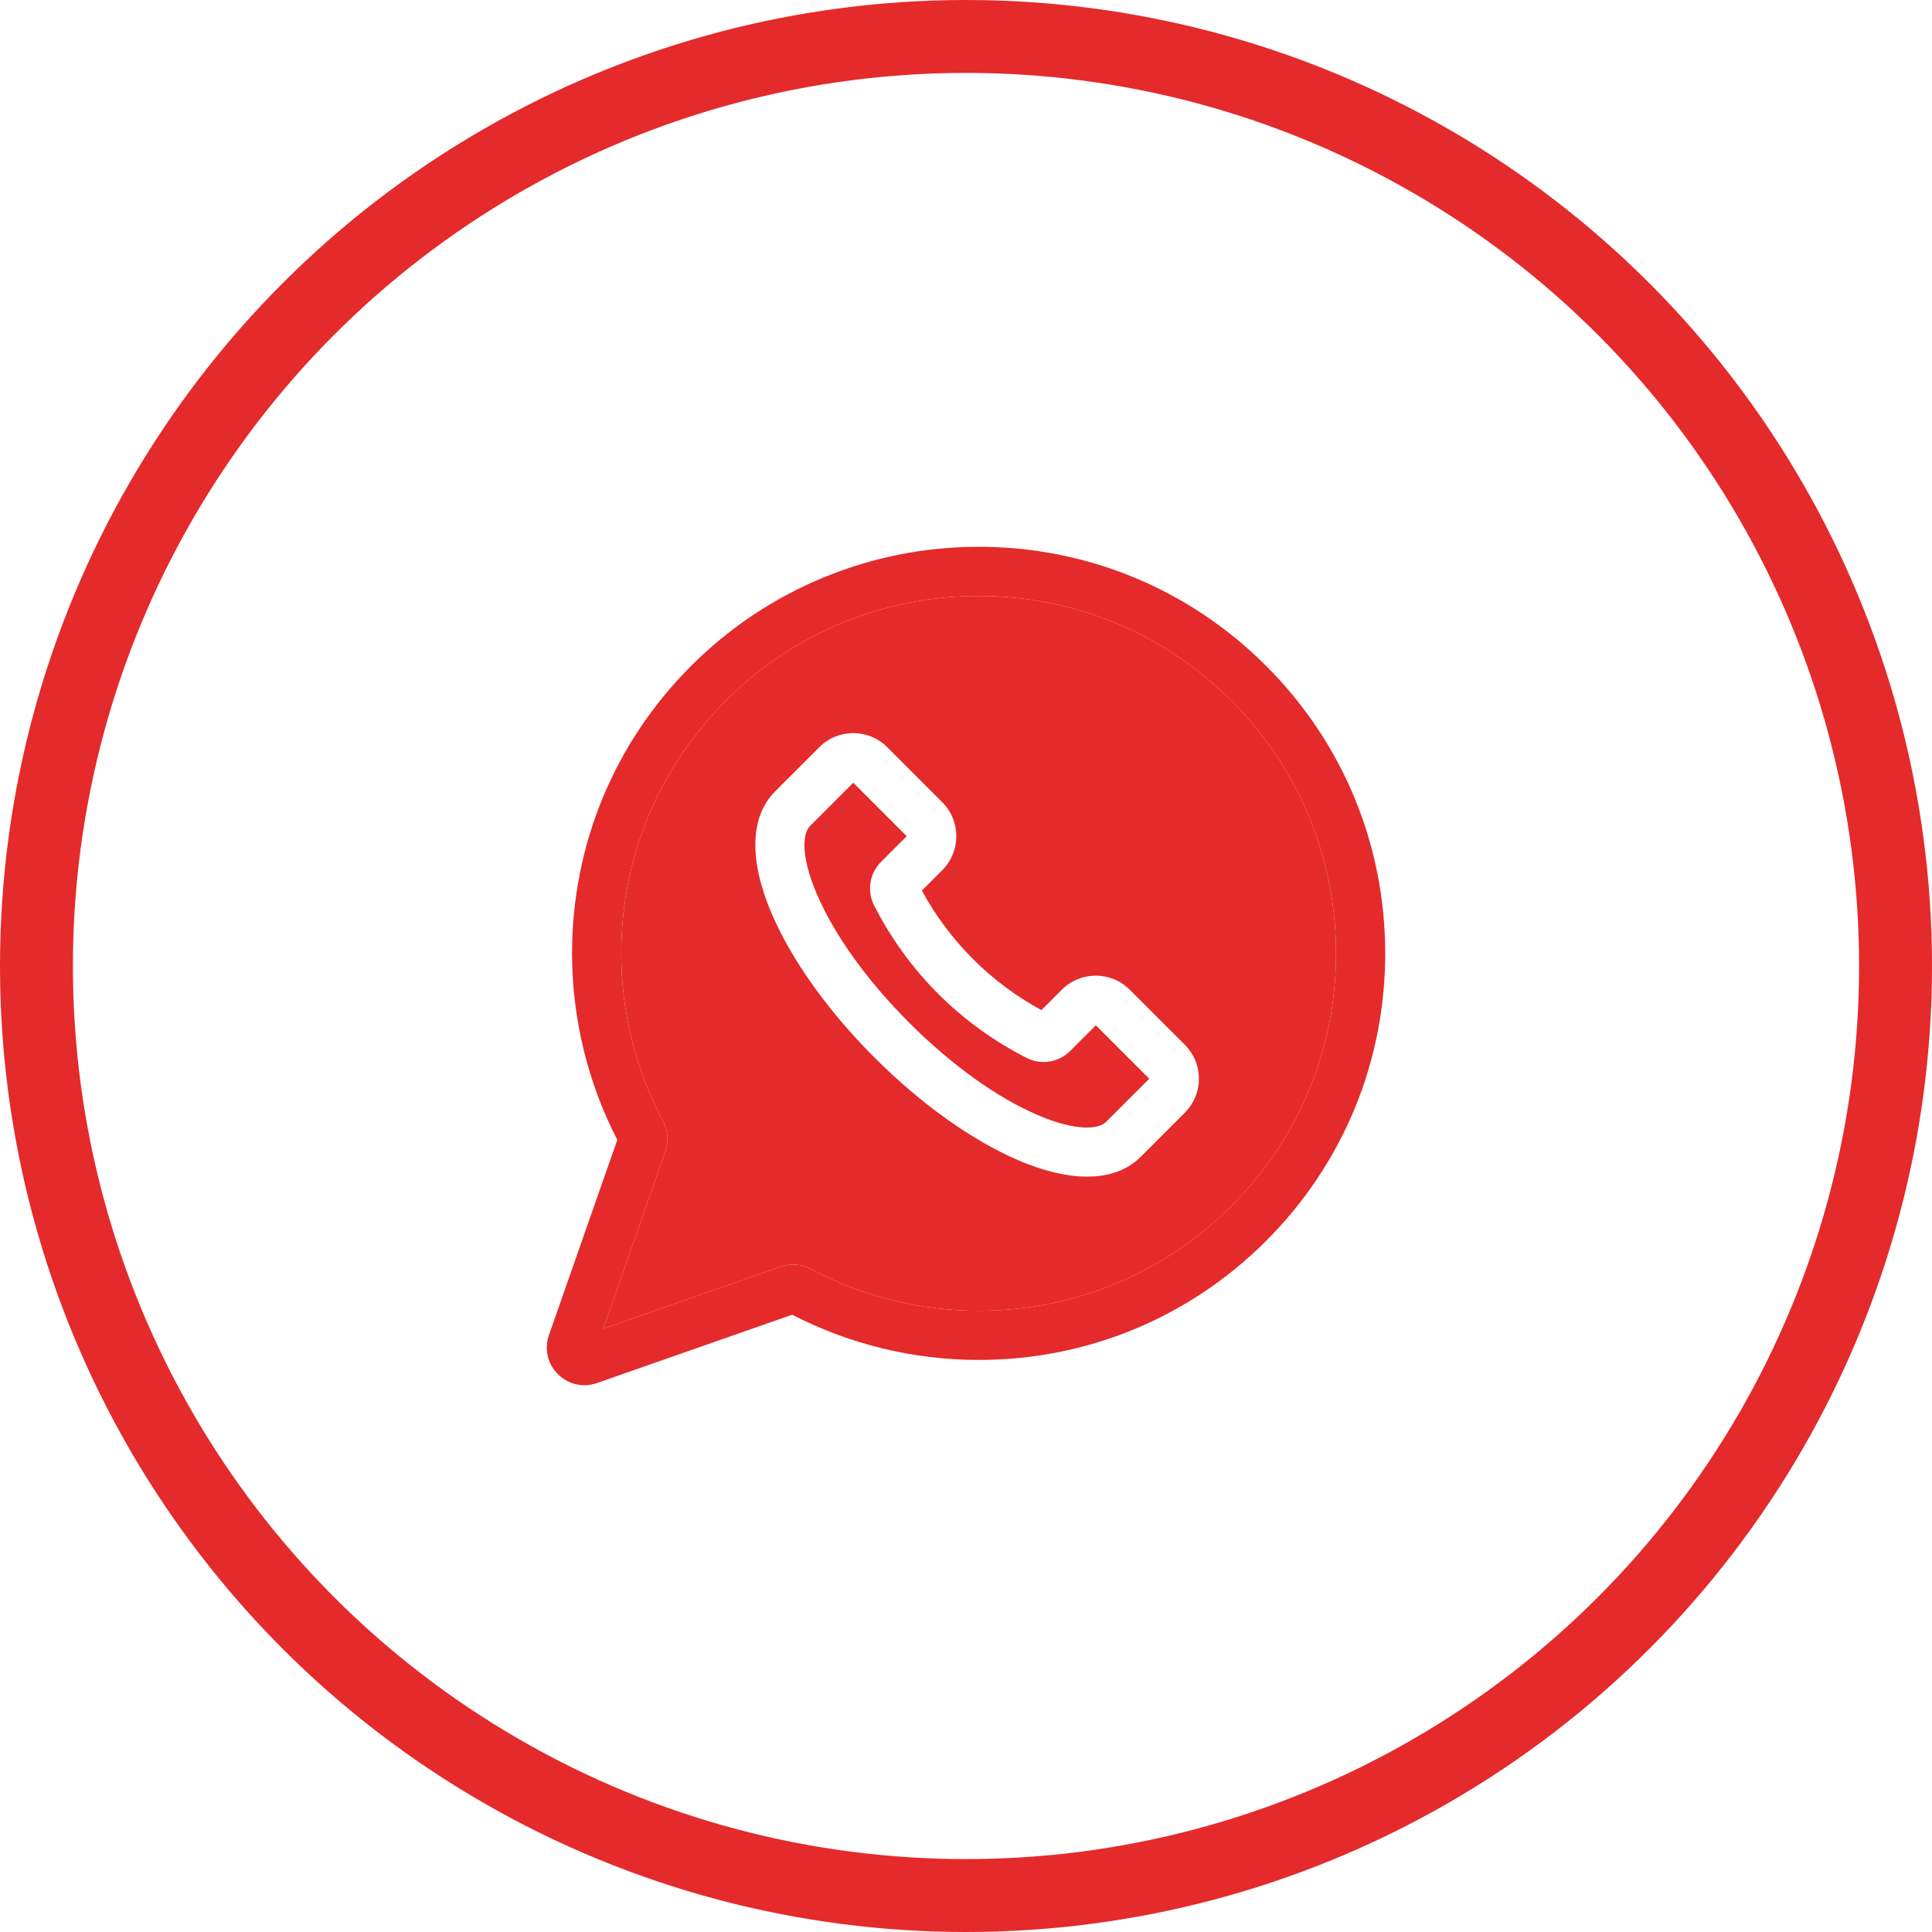<svg width="53" height="53" viewBox="0 0 53 53" fill="none" xmlns="http://www.w3.org/2000/svg">
<circle cx="26.5" cy="26.5" r="25.5" stroke="#E42A2B" stroke-width="2"/>
<path d="M34.733 18.267C32.626 16.16 29.826 15 26.846 15H26.845C25.372 15 23.936 15.286 22.577 15.848C21.219 16.411 20.002 17.225 18.959 18.267C16.853 20.373 15.693 23.174 15.693 26.154C15.693 27.93 16.122 29.696 16.934 31.269L15.059 36.625C14.927 37.003 15.02 37.413 15.304 37.696C15.502 37.895 15.762 38 16.031 38C16.145 38 16.262 37.981 16.375 37.941L21.731 36.066C23.304 36.879 25.07 37.307 26.846 37.307C29.826 37.307 32.626 36.147 34.733 34.041C36.84 31.934 38 29.133 38 26.154C38 23.174 36.84 20.373 34.733 18.267ZM33.779 33.087C31.927 34.939 29.465 35.958 26.846 35.958C25.244 35.958 23.653 35.562 22.244 34.812C21.988 34.676 21.686 34.653 21.415 34.748L16.549 36.451L18.252 31.585C18.347 31.314 18.324 31.012 18.188 30.756C17.438 29.348 17.042 27.756 17.042 26.154C17.042 23.535 18.061 21.073 19.913 19.221C21.765 17.369 24.227 16.349 26.846 16.349C29.465 16.349 31.927 17.369 33.779 19.221C35.631 21.073 36.651 23.535 36.651 26.154C36.651 28.773 35.631 31.235 33.779 33.087Z" fill="#E42A2B"/>
<path fill-rule="evenodd" clip-rule="evenodd" d="M33.779 33.087C31.927 34.939 29.465 35.958 26.846 35.958C25.244 35.958 23.653 35.562 22.244 34.812C21.988 34.676 21.686 34.653 21.415 34.748L16.549 36.451L18.252 31.585C18.347 31.314 18.324 31.012 18.188 30.756C17.438 29.348 17.042 27.756 17.042 26.154C17.042 23.535 18.061 21.073 19.913 19.221C21.765 17.369 24.227 16.349 26.846 16.349C29.465 16.349 31.927 17.369 33.779 19.221C35.631 21.073 36.651 23.535 36.651 26.154C36.651 28.773 35.631 31.235 33.779 33.087ZM29.13 27.15C29.643 26.637 30.478 26.637 30.991 27.15L32.504 28.662C32.752 28.911 32.889 29.241 32.889 29.593C32.889 29.944 32.752 30.275 32.504 30.523L31.294 31.733C30.93 32.097 30.429 32.279 29.823 32.279C29.273 32.279 28.638 32.13 27.939 31.831C26.663 31.284 25.26 30.282 23.989 29.011C22.718 27.74 21.716 26.337 21.169 25.061C20.539 23.59 20.574 22.399 21.267 21.706L22.477 20.496C22.99 19.983 23.825 19.983 24.338 20.496L25.85 22.009C26.363 22.522 26.363 23.357 25.85 23.87L25.289 24.431C26.048 25.824 27.176 26.952 28.569 27.711L29.13 27.15Z" fill="#E42A2B"/>
<path d="M30.34 30.779C30.142 30.977 29.534 31.046 28.471 30.591C27.348 30.11 26.095 29.21 24.943 28.057C23.79 26.905 22.89 25.652 22.409 24.529C21.954 23.466 22.023 22.858 22.221 22.66L23.407 21.473L24.873 22.939L24.17 23.642C23.853 23.959 23.776 24.441 23.98 24.84C24.903 26.651 26.349 28.097 28.16 29.02C28.559 29.224 29.041 29.147 29.358 28.83L30.061 28.127L31.527 29.593L30.34 30.779Z" fill="#E42A2B"/>
</svg>
